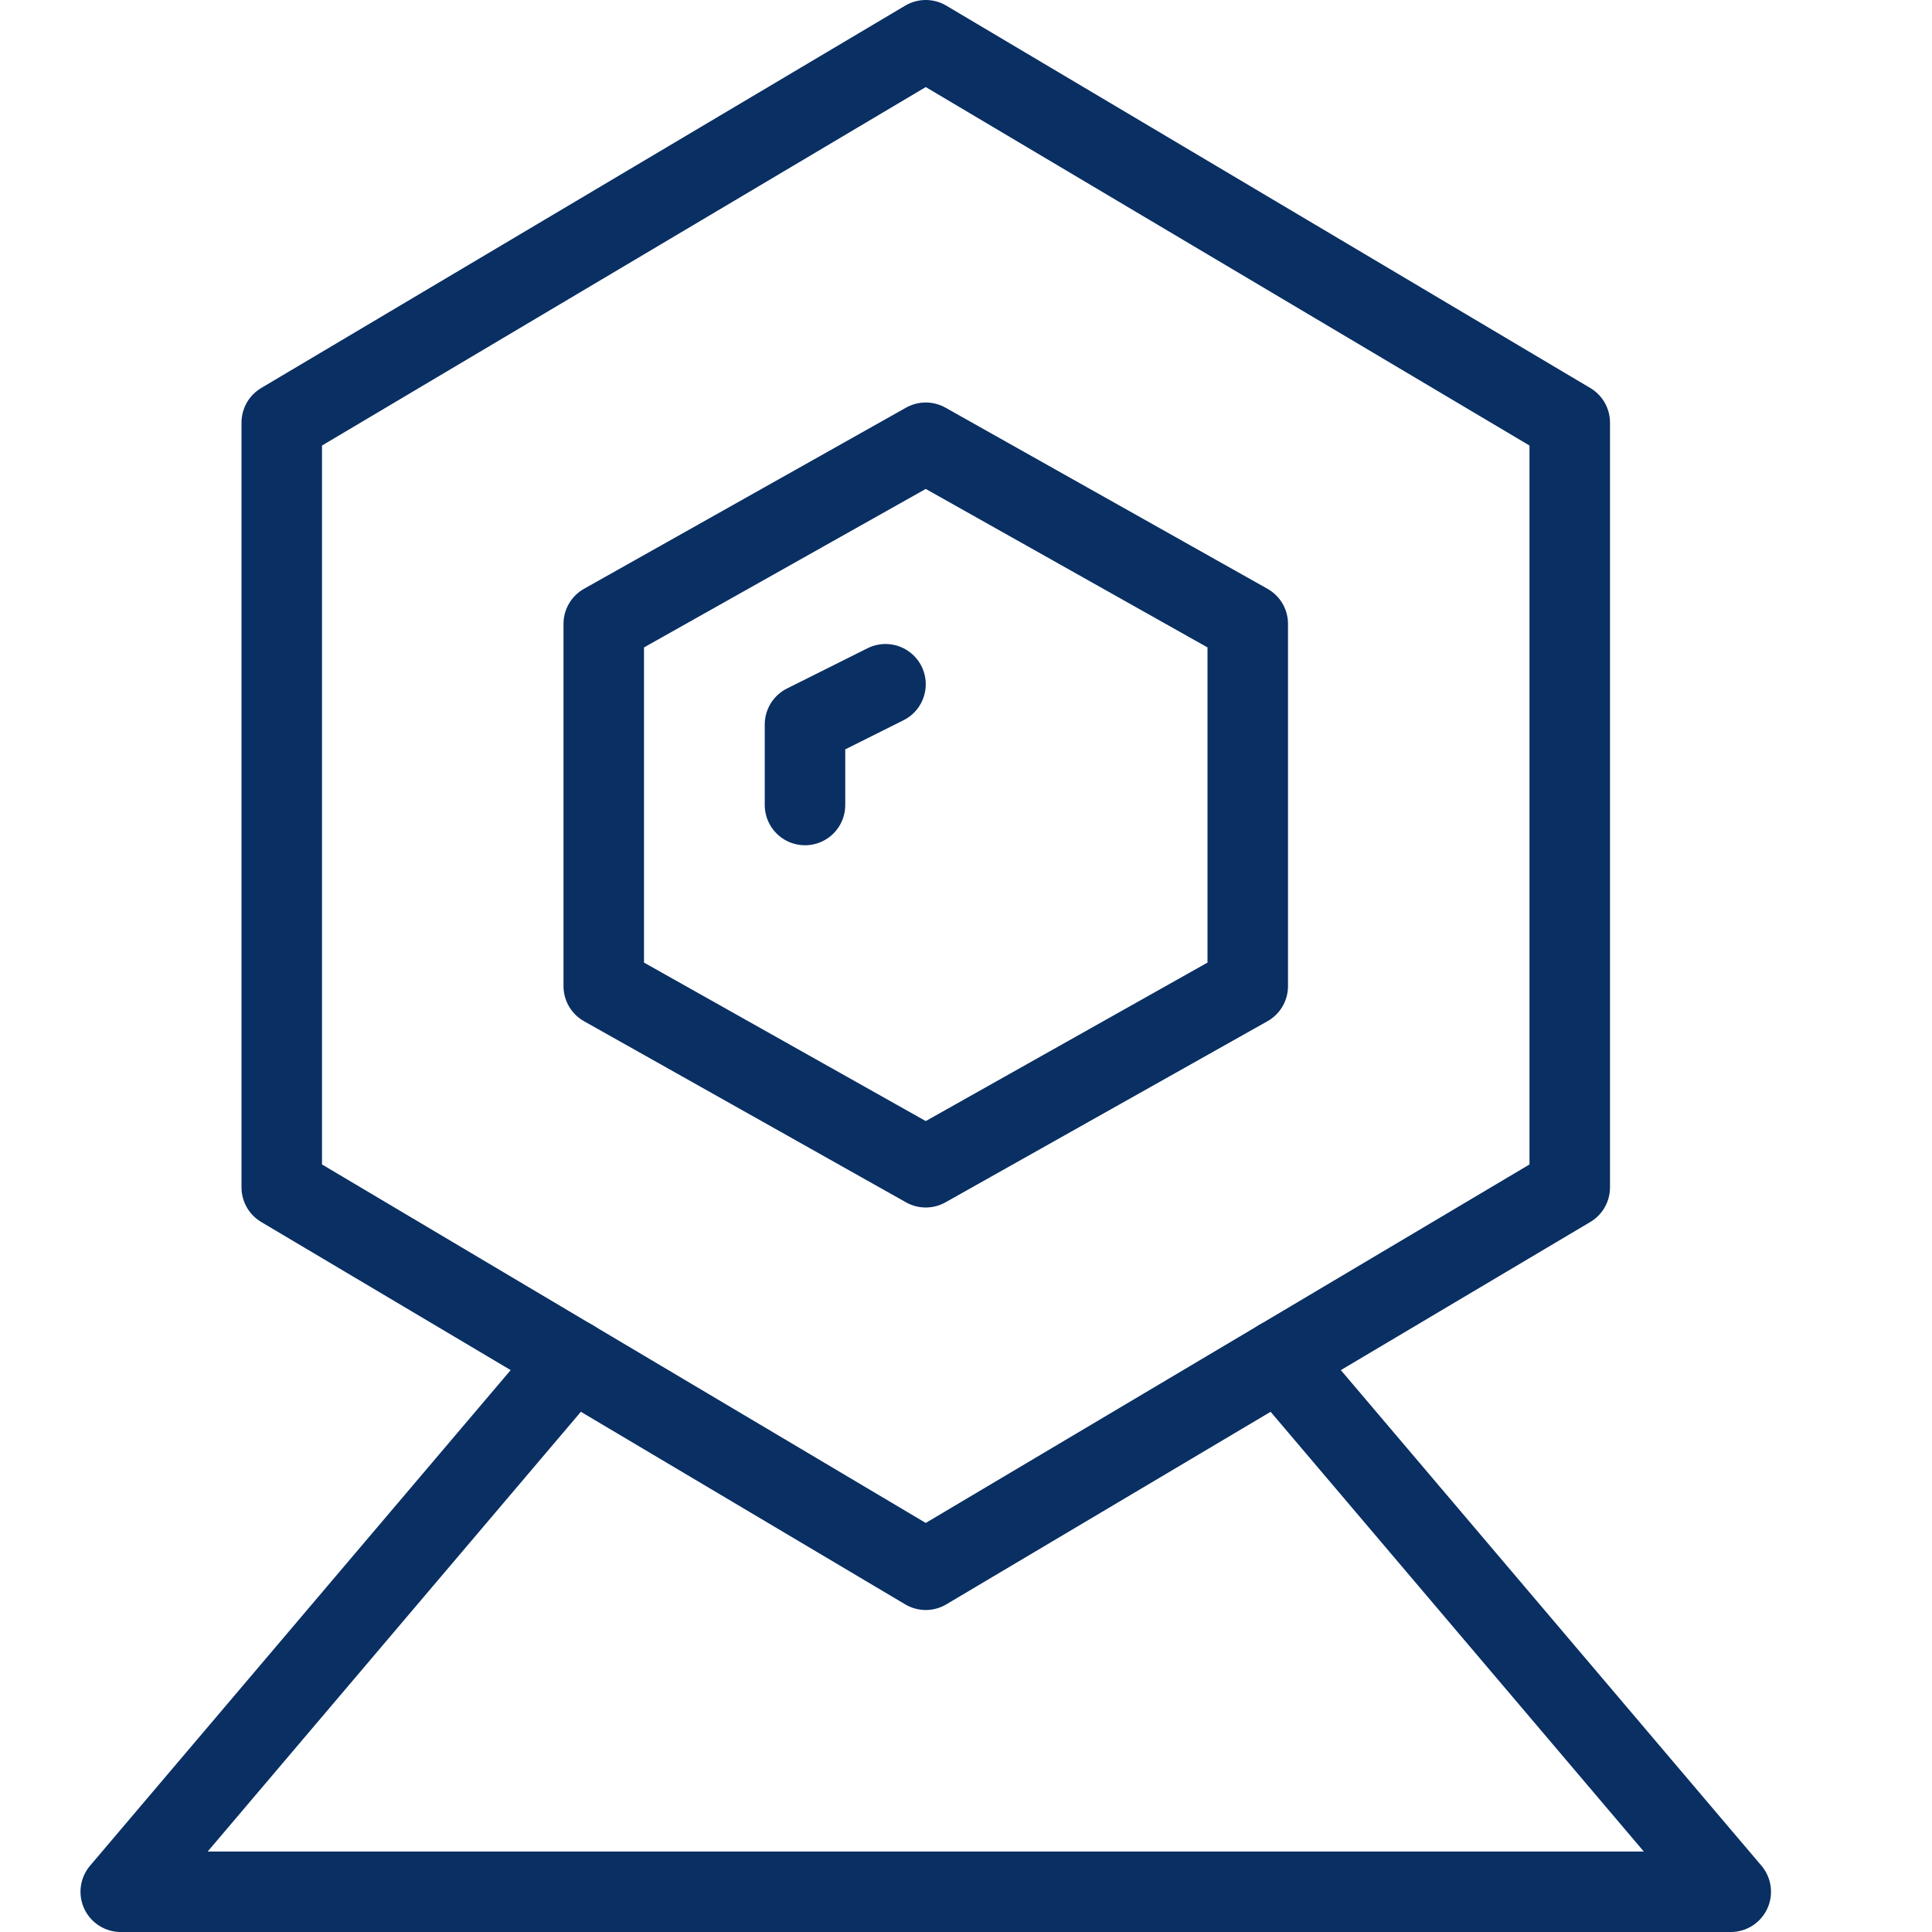 <svg xmlns="http://www.w3.org/2000/svg" fill="none" viewBox="0 0 24 24" id="Web-Camera--Streamline-Cyber">
  <desc>
    Web Camera Streamline Icon: https://streamlinehq.com
  </desc>
  <path stroke="#092f63" stroke-linecap="round" stroke-linejoin="round" stroke-miterlimit="10" d="m19.5 14.75 -8 4.75 -8 -4.75v-9.5l8 -4.75 8 4.75v9.5Z" stroke-width="1"></path>
  <path stroke="#092f63" stroke-linecap="round" stroke-linejoin="round" stroke-miterlimit="10" d="m15.5 12.25 -4 2.25 -4 -2.25v-4.5l4 -2.25 4 2.25v4.5Z" stroke-width="1"></path>
  <path stroke="#092f63" stroke-linecap="round" stroke-linejoin="round" stroke-miterlimit="10" d="M11 8.5 10 9v1" stroke-width="1"></path>
  <path stroke="#092f63" stroke-linecap="round" stroke-linejoin="round" stroke-miterlimit="10" d="M7.108 16.892 1.5 23.5h20l-5.608 -6.608" stroke-width="1"></path>
</svg>